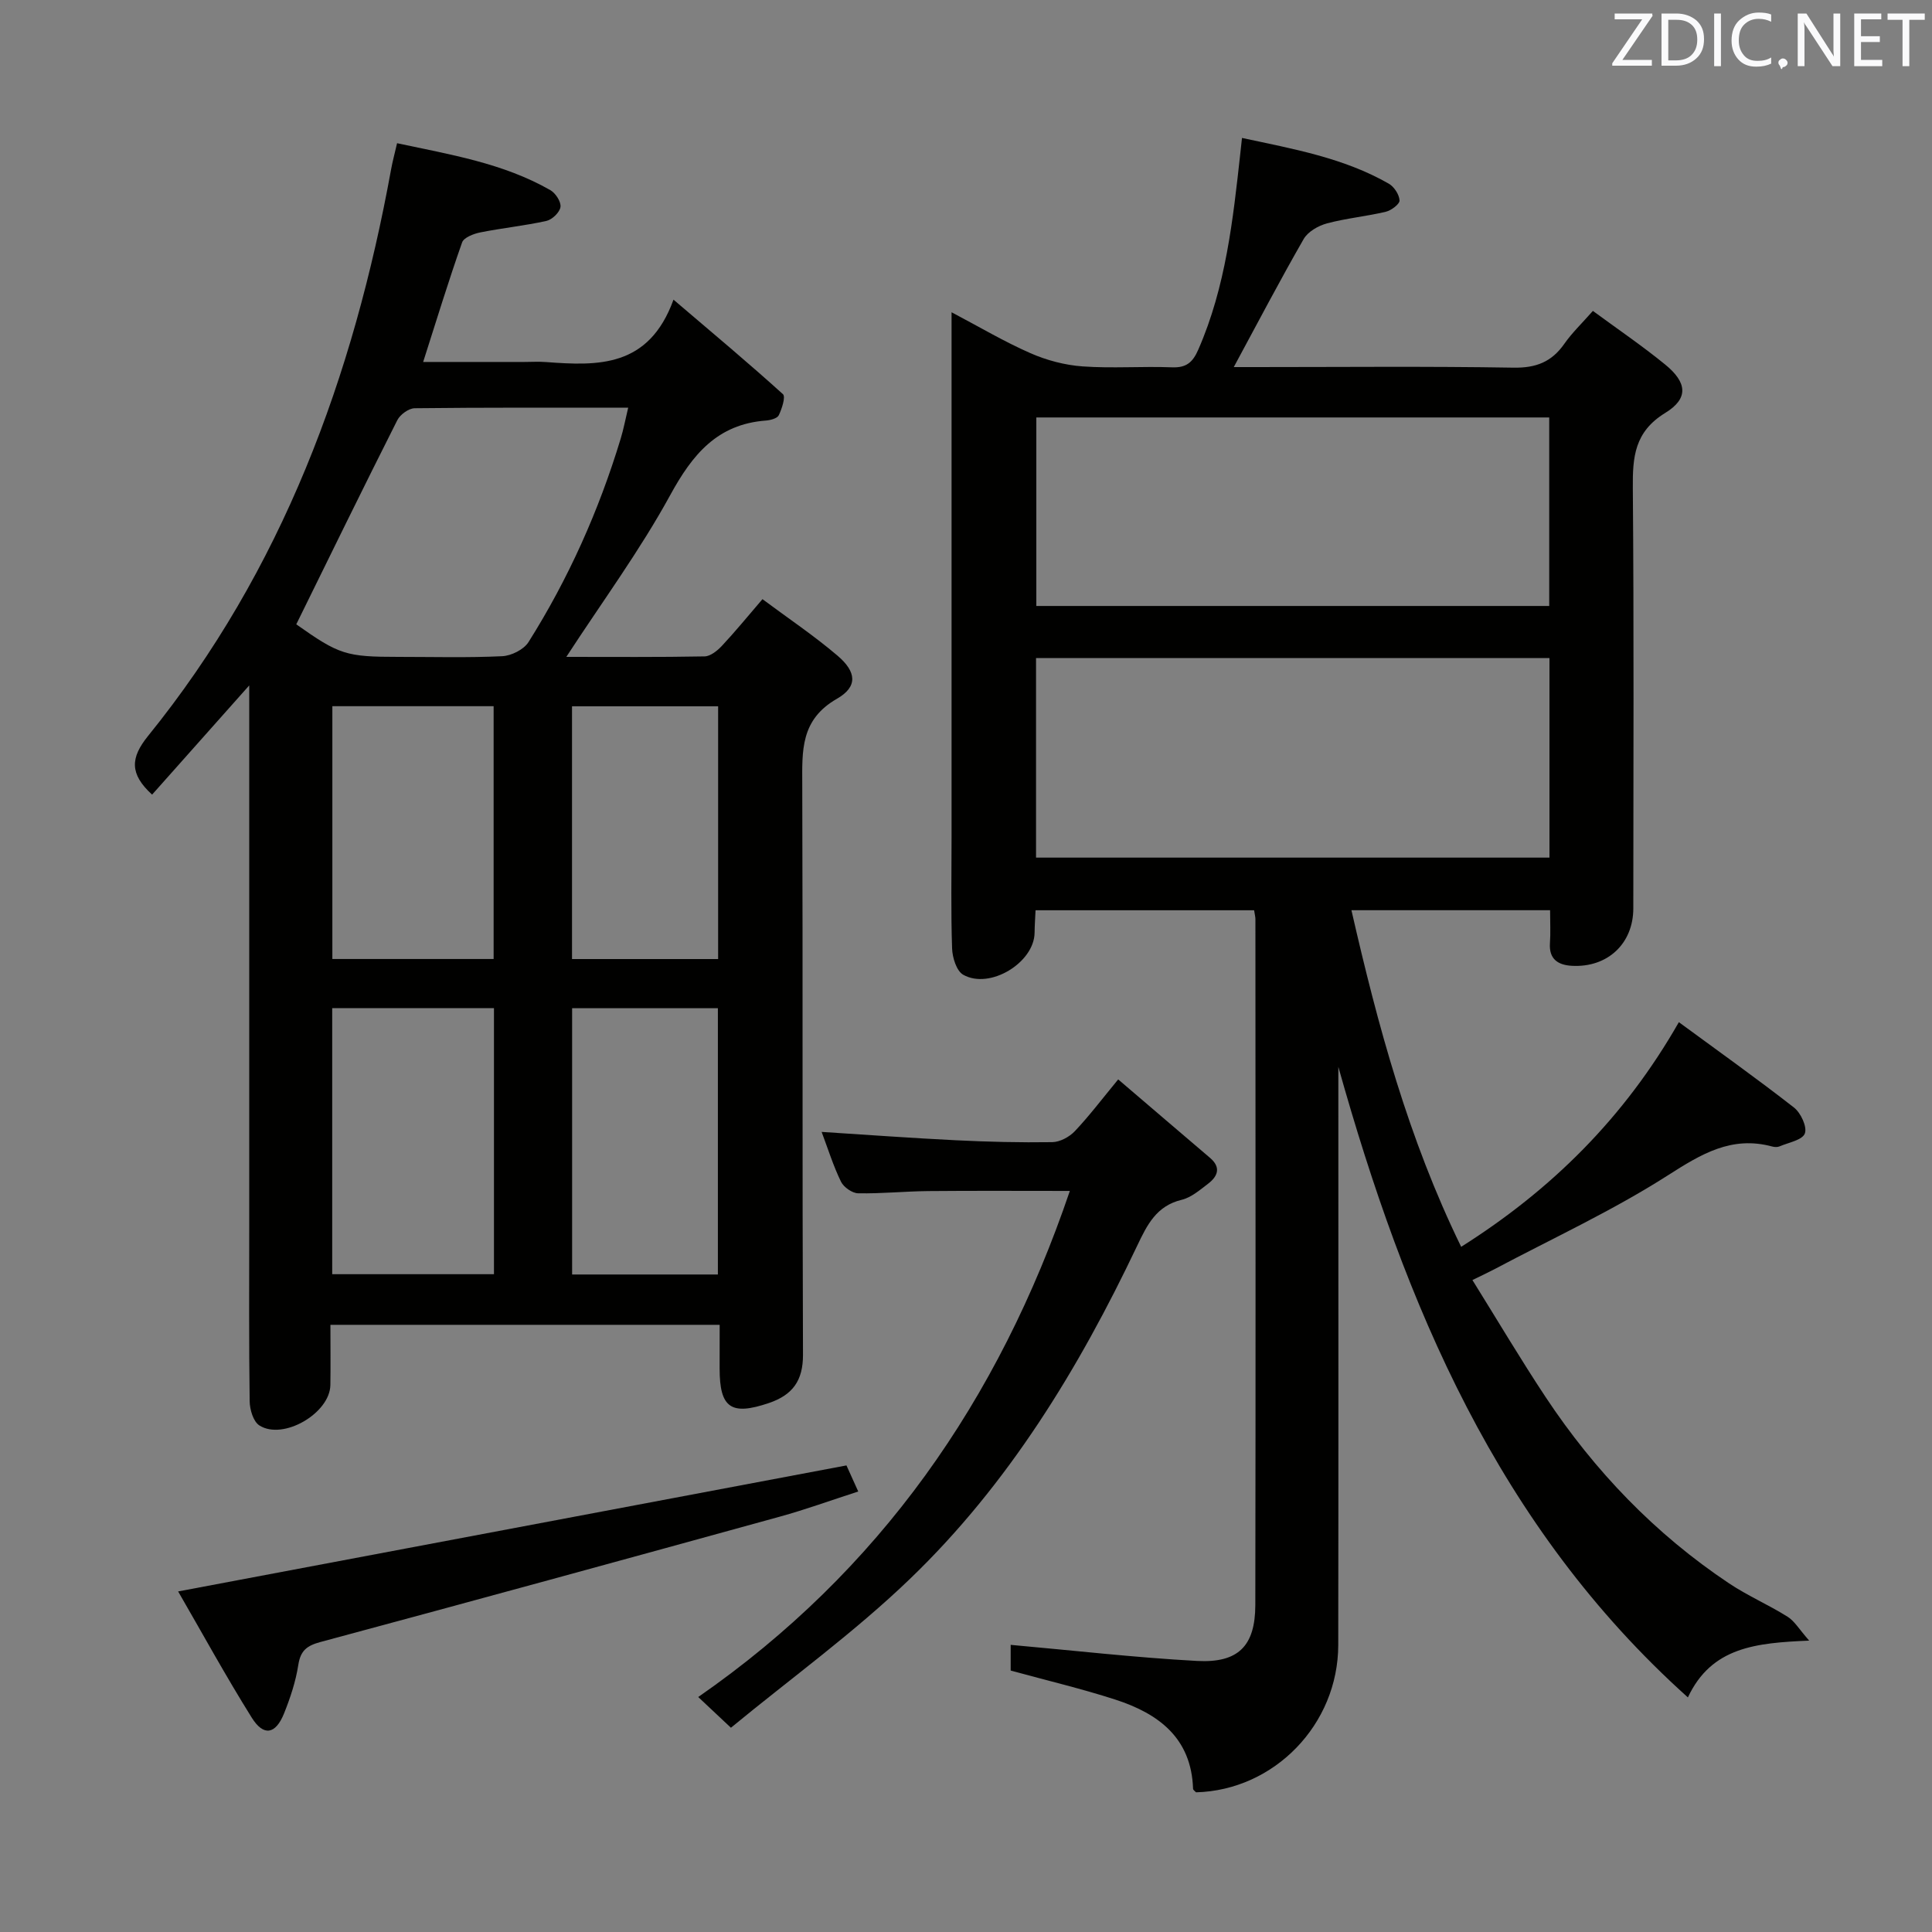 <svg enable-background="new 0 0 400 400" viewBox="0 0 400 400" xmlns="http://www.w3.org/2000/svg"><rect x="0" y="0" width="400" height="400" fill="#808080" stroke="none"/><path d="m302.52 258.14c18.74-11.84 33.8-26.76 45.07-46.51 8.18 6.01 16.14 11.67 23.84 17.68 1.41 1.1 2.76 4.01 2.24 5.37-.52 1.37-3.38 1.87-5.25 2.67-.42.18-1.02.15-1.48.03-8.44-2.29-14.72 1.55-21.67 5.99-11.44 7.31-23.88 13.04-35.91 19.43-1.15.61-2.35 1.16-4.51 2.22 5.15 8.27 9.96 16.39 15.16 24.24 10.14 15.29 22.66 28.34 37.96 38.55 3.86 2.58 8.18 4.44 12.12 6.91 1.46.91 2.42 2.62 4.48 4.95-11.02.48-20.21 1.31-25.11 11.76-39.4-35.37-58.55-81.34-72.37-130.55v5.69c0 38 .04 76-.02 114-.02 16.47-13.25 30.08-29.44 30.51-.22-.24-.61-.48-.62-.73-.34-10.56-7.19-15.59-16.13-18.48-6.91-2.23-13.99-3.91-21.63-6 0-1.53 0-4.05 0-5.32 12.89 1.15 25.71 2.63 38.58 3.33 8.58.46 12.05-3.13 12.07-11.57.08-47.33.04-94.66.02-142 0-.49-.14-.97-.27-1.85-14.87 0-29.77 0-45.25 0-.07 1.49-.18 3.08-.2 4.67-.09 6.18-9.27 11.8-14.78 8.68-1.39-.79-2.24-3.56-2.3-5.46-.26-7.66-.11-15.33-.11-23 0-34.17 0-68.33 0-102.5 0-1.8 0-3.6 0-6.2 5.81 3.06 10.92 6.1 16.33 8.47 3.37 1.48 7.15 2.48 10.81 2.74 6.13.44 12.33-.05 18.49.19 3 .12 4.31-1.04 5.46-3.68 5.69-13.01 7.18-26.89 8.71-40.76.09-.8.17-1.61.33-3.05 10.64 2.28 21.04 4.12 30.38 9.46 1.11.63 2.17 2.25 2.24 3.47.05.75-1.71 2.08-2.84 2.35-4.02.96-8.19 1.34-12.18 2.41-1.8.48-3.95 1.71-4.83 3.24-4.89 8.51-9.43 17.18-14.47 26.51h4.41c17.83 0 35.67-.18 53.5.12 4.66.08 7.9-1.18 10.52-4.93 1.6-2.29 3.66-4.25 5.92-6.82 5.14 3.78 10.22 7.23 14.96 11.1 4.56 3.72 4.9 7.03.02 10.02-6.36 3.9-6.77 9.11-6.71 15.56.24 29 .11 58 .1 87 0 7.31-5.32 12.32-12.74 11.91-2.79-.16-4.75-1.34-4.52-4.67.15-2.14.03-4.31.03-6.84-13.67 0-27.07 0-41.13 0 5.46 23.9 11.79 47.3 22.72 69.69zm18.28-121.89c-35.68 0-70.87 0-106.3 0v41.31h106.3c0-13.88 0-27.34 0-41.31zm-.05-49.82c-35.75 0-70.95 0-106.19 0v39.03h106.19c0-13.15 0-25.92 0-39.03z" fill="#010100"/><path d="m149 274.29c-27.01 0-53.45 0-80.59 0 0 4.24.05 8.35-.01 12.47-.1 5.84-9.78 11.5-14.7 8.36-1.26-.8-1.99-3.29-2.01-5.02-.17-12.16-.09-24.33-.09-36.49 0-35.16 0-70.32 0-105.48 0-1.76 0-3.51 0-6.22-7.22 8.11-13.66 15.36-20.11 22.61-4.71-4.31-4.48-7.64-.85-12.13 27.81-34.34 42.52-74.39 50.34-117.36.29-1.61.73-3.2 1.23-5.38 11.02 2.36 21.94 4.12 31.72 9.71 1.09.62 2.26 2.41 2.11 3.49-.15 1.11-1.72 2.62-2.91 2.89-4.52 1-9.16 1.47-13.7 2.38-1.38.28-3.4 1.05-3.76 2.08-2.81 7.96-5.28 16.04-8.06 24.74h20.94c1.5 0 3.01-.1 4.5.02 10.73.8 21.28 1.19 26.39-12.92 8.27 7.05 15.59 13.17 22.66 19.57.59.54-.22 3.02-.86 4.36-.31.65-1.72 1.03-2.66 1.1-10.08.75-15.22 7.02-19.82 15.44-6.25 11.43-14.04 22.02-21.51 33.49 9.77 0 19.2.08 28.62-.1 1.22-.02 2.64-1.17 3.58-2.17 2.72-2.9 5.24-5.99 8.41-9.68 5.3 3.95 10.66 7.54 15.53 11.69 3.95 3.36 4.25 6.43-.11 8.93-7.59 4.35-7.2 10.78-7.18 17.83.13 39.33-.01 78.65.15 117.98.02 5.39-2.17 8.34-7.05 10-7.82 2.65-10.21 1.05-10.21-7.13.01-2.84.01-5.67.01-9.06zm-87.66-145.03c8.89 6.28 10.28 6.74 21.15 6.74 7.16 0 14.33.2 21.48-.14 1.9-.09 4.47-1.37 5.45-2.92 8.28-13.14 14.57-27.23 19.08-42.1.6-1.96.97-3.98 1.56-6.43-15.24 0-29.72-.06-44.19.11-1.24.01-3.02 1.3-3.61 2.47-7.03 13.93-13.87 27.94-20.92 42.27zm7.44 79.47v55.08h33.49c0-18.38 0-36.57 0-55.08-11.2 0-22.1 0-33.49 0zm33.42-10.18c0-17.61 0-34.94 0-52.34-11.33 0-22.26 0-33.39 0v52.34zm46.43 65.32c0-18.66 0-36.86 0-55.13-10.3 0-20.23 0-30.18 0v55.13zm-30.2-117.64v52.33h30.25c0-17.59 0-34.92 0-52.33-10.24 0-20.14 0-30.25 0z" fill="#010100"/><path d="m151.33 357.71c-2.75-2.58-4.43-4.16-6.77-6.36 37.52-26.04 62.2-61.39 76.94-104.78-9.9 0-19.64-.06-29.37.03-4.82.05-9.64.55-14.45.46-1.24-.02-3-1.26-3.56-2.4-1.59-3.26-2.68-6.77-4.01-10.31 9.43.6 18.62 1.28 27.82 1.73 6.64.33 13.3.49 19.94.39 1.59-.03 3.54-1.08 4.67-2.28 2.97-3.14 5.59-6.61 8.97-10.71 7.25 6.19 13.12 11.23 19.01 16.24 2.33 1.98 1.61 3.82-.39 5.35-1.7 1.3-3.5 2.86-5.49 3.34-5.24 1.26-7.15 5.21-9.2 9.51-12.07 25.41-26.62 49.32-46.99 68.92-11.54 11.12-24.66 20.6-37.12 30.87z" fill="#010100"/><path d="m36.88 329.49c46.57-8.78 92.17-17.38 138.37-26.09.45 1 1.32 2.92 2.44 5.4-5.61 1.81-10.87 3.73-16.25 5.21-31.66 8.73-63.34 17.41-95.06 25.94-2.83.76-4.16 1.76-4.62 4.76-.53 3.41-1.65 6.79-2.94 10.01-1.75 4.37-4.24 4.84-6.7.9-5.44-8.7-10.36-17.71-15.24-26.13z" fill="#010100"/><g fill="#fafafb"><path d="m342.2 3.2-6.3 9.2h6.1v1.2h-8.2v-.5l6.2-9.1h-5.7v-1.2h7.8v.4z"/><path d="m344 13.7v-10.9h3.1c1.6 0 3 .5 4.1 1.4 1.1 1 1.6 2.2 1.6 3.9s-.5 3-1.6 4-2.5 1.5-4.2 1.5h-3zm1.4-9.6v8.4h1.6c1.4 0 2.5-.4 3.2-1.1.8-.8 1.2-1.8 1.2-3.2s-.4-2.4-1.2-3.1-1.8-1-3.1-1z"/><path d="m356.3 2.8v10.9h-1.4v-10.9z"/><path d="m366.6 13.2c-.8.4-1.8.6-3 .6-1.6 0-2.8-.5-3.7-1.5s-1.4-2.3-1.4-3.9c0-1.7.5-3.2 1.6-4.2s2.4-1.6 4-1.6c1 0 1.9.1 2.6.4v1.5c-.8-.4-1.6-.6-2.6-.6-1.2 0-2.2.4-3 1.2s-1.1 1.9-1.1 3.3c0 1.3.4 2.3 1.1 3.1s1.6 1.1 2.8 1.1c1.1 0 2-.2 2.8-.7v1.3z"/><path d="m368.2 13c0-.3.1-.5.3-.6.2-.2.4-.3.6-.3.3 0 .5.1.7.3s.3.4.3.6-.1.5-.3.6c-.2.2-.4.3-.7.3-.3 1-.5-.1-.6-.3-.2-.2-.3-.4-.3-.6z"/><path d="m381.1 13.7h-1.7l-5.5-8.4c-.2-.2-.3-.5-.4-.7 0 .2.1.8.1 1.5v7.6h-1.4v-10.9h1.8l5.3 8.3c.3.4.4.6.4.8 0-.3-.1-.8-.1-1.6v-7.5h1.4v10.9z"/><path d="m389.7 13.7h-5.8v-10.9h5.6v1.2h-4.2v3.5h3.9v1.2h-3.9v3.7h4.4z"/><path d="m398.4 4.1h-3.1v9.6h-1.4v-9.6h-3.1v-1.3h7.7v1.3z"/></g></svg>
